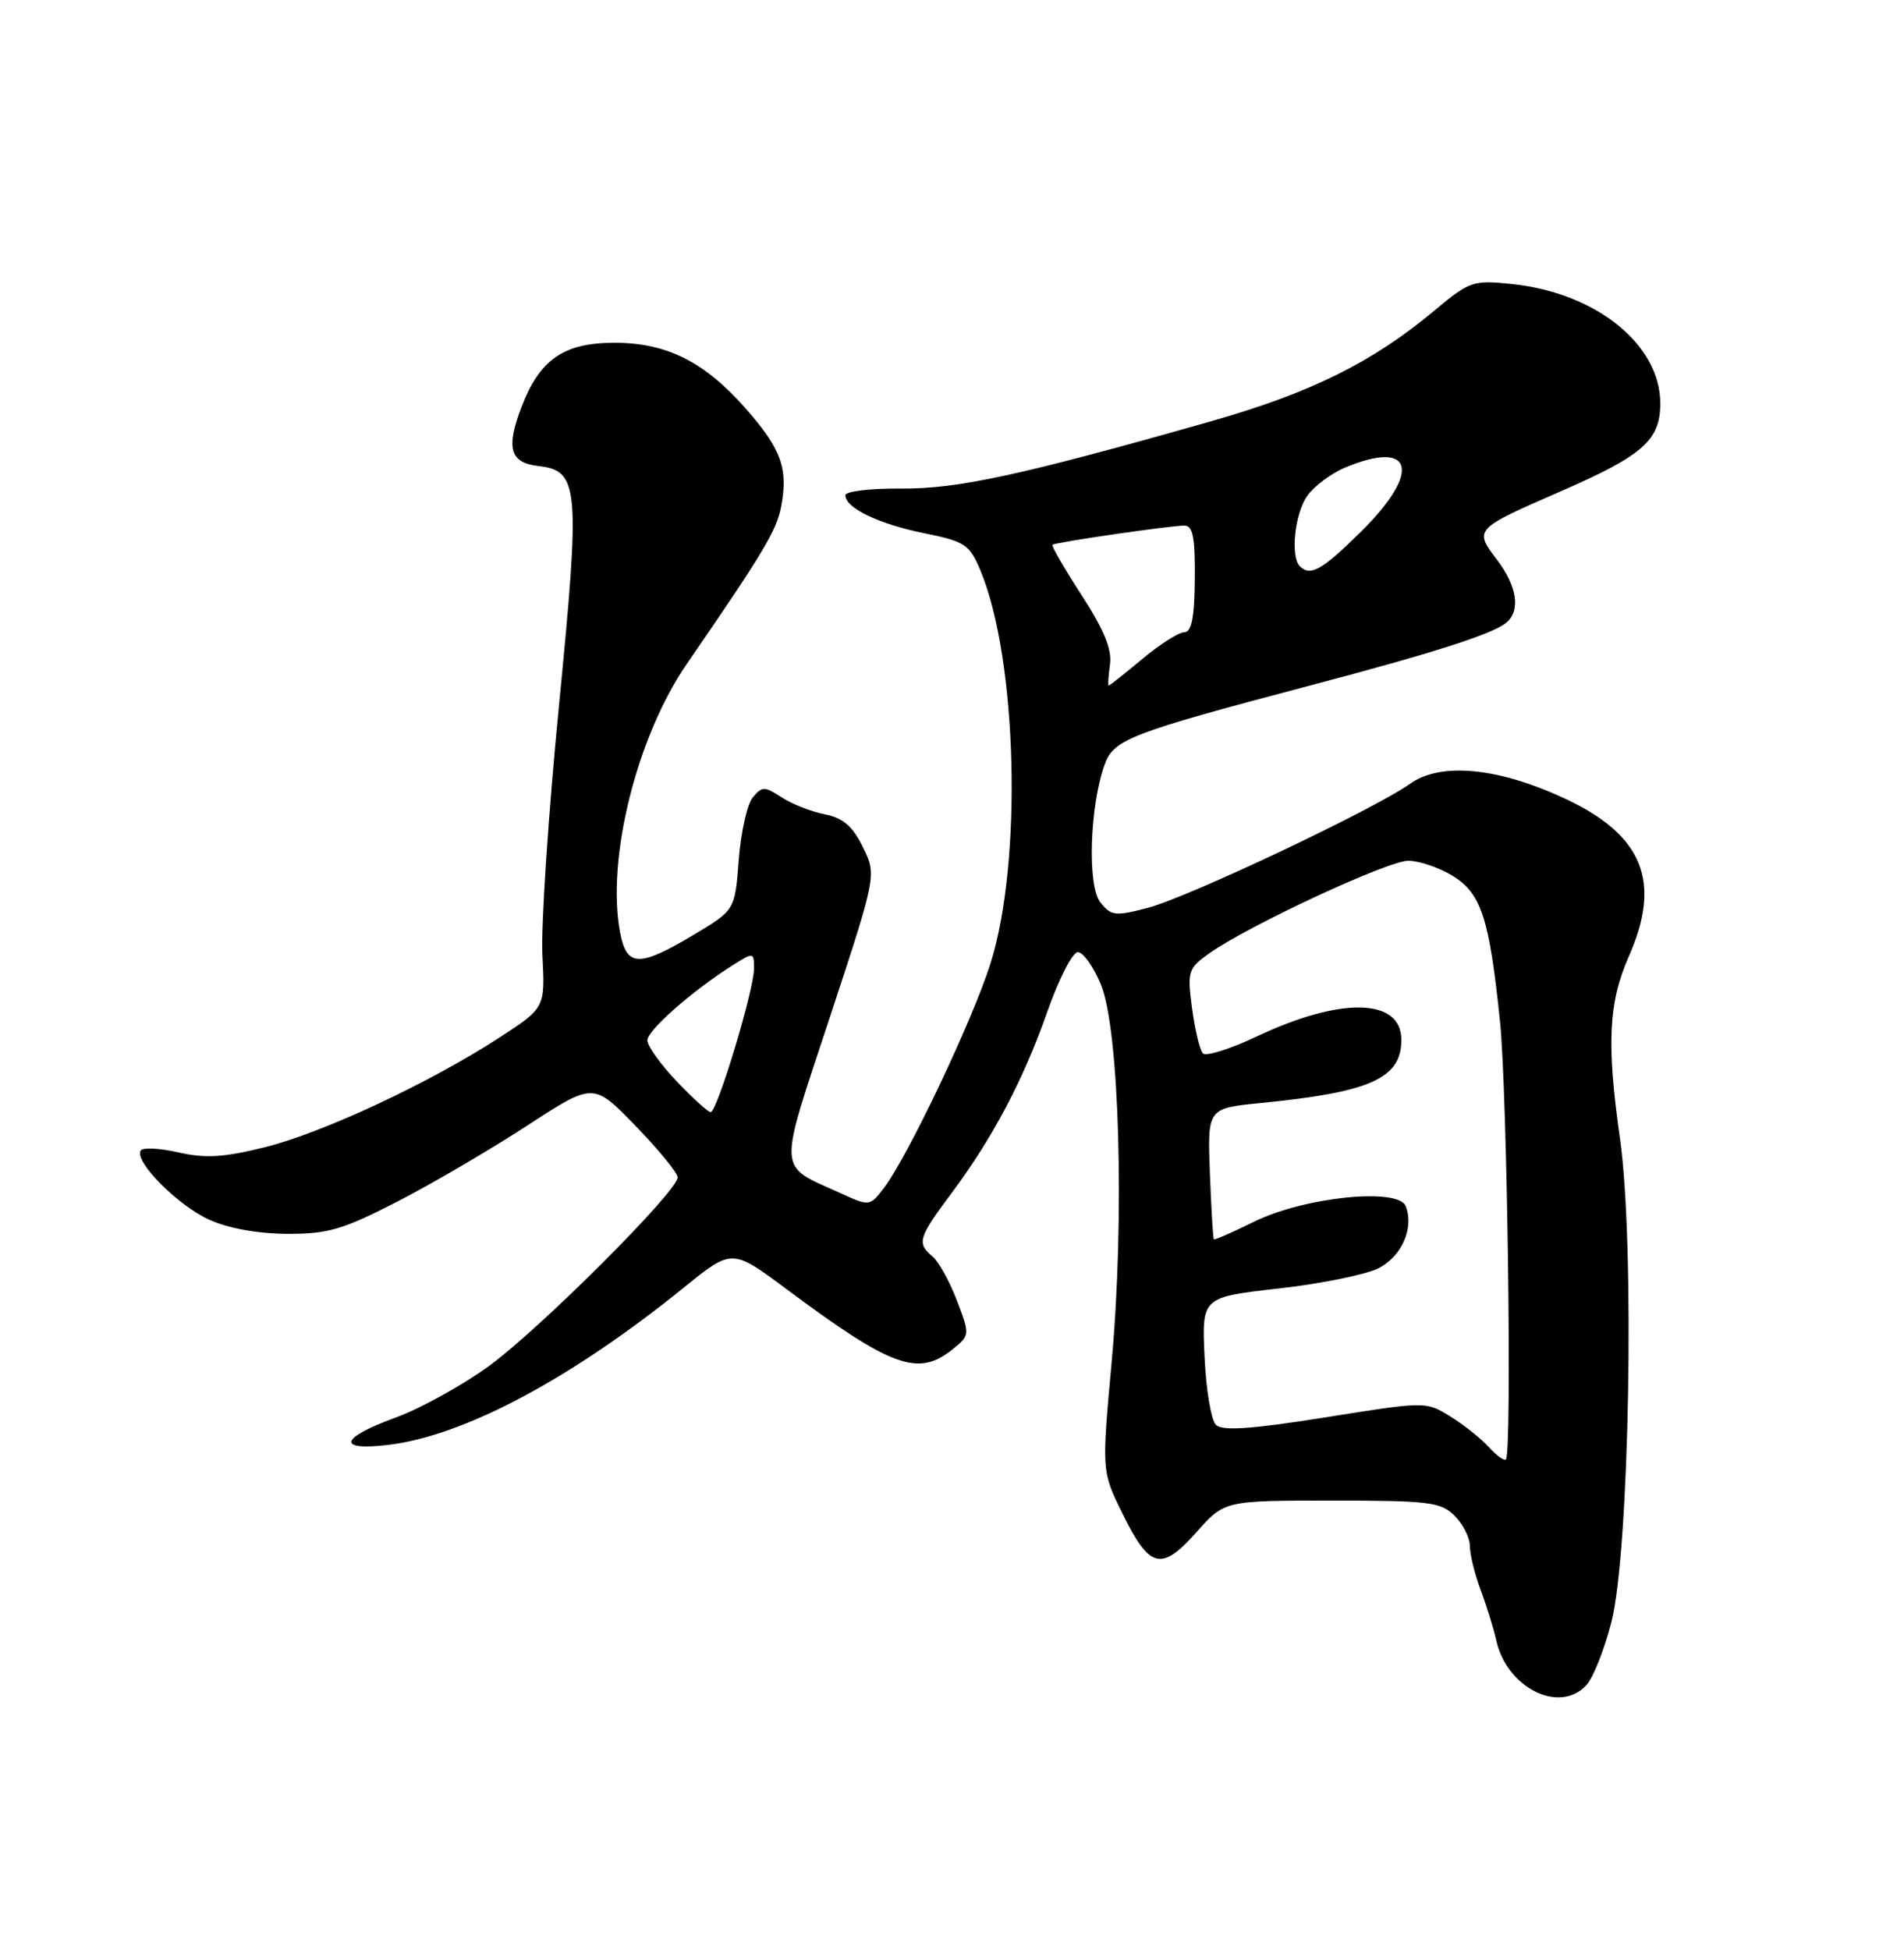 <?xml version="1.0" encoding="UTF-8" standalone="no"?>
<!DOCTYPE svg PUBLIC "-//W3C//DTD SVG 1.1//EN" "http://www.w3.org/Graphics/SVG/1.1/DTD/svg11.dtd" >
<svg xmlns="http://www.w3.org/2000/svg" xmlns:xlink="http://www.w3.org/1999/xlink" version="1.1" viewBox="0 0 250 256">
 <g >
 <path fill="currentColor"
d=" M 208.31 221.21 C 209.20 220.23 210.67 216.52 211.58 212.96 C 213.95 203.74 214.67 163.33 212.71 149.50 C 210.93 137.00 211.20 131.60 213.88 125.53 C 218.20 115.76 215.73 109.64 205.54 104.87 C 196.75 100.76 189.18 100.02 185.15 102.89 C 180.47 106.23 156.07 117.77 150.76 119.17 C 146.42 120.31 145.89 120.25 144.47 118.45 C 142.76 116.30 143.07 105.93 145.02 100.43 C 146.20 97.07 148.27 96.27 172.00 90.00 C 188.29 85.70 195.91 83.26 197.75 81.77 C 199.70 80.19 199.23 76.99 196.53 73.45 C 193.52 69.50 193.57 69.45 205.00 64.47 C 215.72 59.80 218.00 57.79 218.00 52.97 C 218.00 45.23 209.56 38.43 198.52 37.29 C 193.39 36.76 192.97 36.91 188.33 40.78 C 180.21 47.57 172.13 51.57 159.00 55.31 C 134.06 62.40 125.71 64.21 118.25 64.14 C 114.26 64.11 111.00 64.50 111.00 65.02 C 111.00 66.69 115.36 68.79 121.34 70.00 C 126.69 71.08 127.30 71.48 128.71 74.84 C 133.58 86.45 134.28 113.14 130.05 126.50 C 127.70 133.95 119.18 151.87 116.07 155.95 C 114.20 158.38 114.18 158.39 110.35 156.64 C 101.99 152.83 102.08 154.42 108.97 133.52 C 115.11 114.88 115.11 114.88 113.30 111.21 C 111.95 108.46 110.70 107.38 108.28 106.90 C 106.50 106.55 103.96 105.55 102.62 104.67 C 100.39 103.21 100.07 103.21 98.84 104.69 C 98.10 105.57 97.28 109.27 97.00 112.90 C 96.50 119.49 96.50 119.49 91.04 122.75 C 83.88 127.02 82.27 126.96 81.41 122.38 C 79.61 112.76 83.60 96.73 90.18 87.16 C 100.25 72.53 101.97 69.65 102.57 66.49 C 103.51 61.49 102.58 58.94 97.90 53.62 C 92.49 47.48 87.54 45.00 80.67 45.00 C 74.02 45.00 70.85 47.19 68.46 53.47 C 66.41 58.84 66.96 60.75 70.68 61.18 C 76.03 61.79 76.21 63.85 73.40 92.57 C 72.00 106.83 71.02 121.61 71.22 125.41 C 71.58 132.31 71.58 132.31 65.54 136.24 C 56.39 142.18 42.30 148.76 34.70 150.63 C 29.37 151.95 26.93 152.09 23.42 151.29 C 20.97 150.73 18.74 150.62 18.47 151.05 C 17.60 152.46 23.33 158.25 27.46 160.12 C 29.96 161.26 33.86 161.96 37.71 161.98 C 43.08 162.00 45.04 161.42 52.21 157.73 C 56.77 155.38 64.42 150.90 69.21 147.78 C 77.92 142.10 77.92 142.10 83.44 147.80 C 86.48 150.93 88.97 153.98 88.98 154.57 C 89.01 156.36 70.90 174.46 64.18 179.35 C 60.70 181.88 55.19 184.92 51.93 186.11 C 44.61 188.78 44.15 190.50 50.97 189.69 C 60.91 188.51 75.01 181.01 89.81 169.02 C 96.12 163.91 96.12 163.91 103.31 169.27 C 117.09 179.53 120.57 180.79 125.08 177.14 C 127.36 175.29 127.37 175.25 125.64 170.72 C 124.68 168.21 123.24 165.62 122.45 164.96 C 120.36 163.22 120.57 162.49 124.89 156.71 C 130.36 149.38 134.39 141.75 137.54 132.75 C 139.04 128.49 140.83 125.00 141.52 125.00 C 142.22 125.00 143.58 126.91 144.55 129.25 C 146.98 135.11 147.69 159.89 145.96 178.83 C 144.66 193.16 144.66 193.16 147.34 198.61 C 150.93 205.95 152.47 206.35 157.07 201.18 C 160.77 197.00 160.77 197.00 174.89 197.00 C 187.67 197.00 189.19 197.19 191.00 199.00 C 192.10 200.10 193.00 201.89 193.00 202.98 C 193.00 204.07 193.64 206.66 194.41 208.73 C 195.19 210.80 196.11 213.78 196.46 215.34 C 197.84 221.62 204.81 225.07 208.31 221.21 Z  M 195.48 189.97 C 194.46 188.85 192.19 187.04 190.42 185.95 C 187.22 183.97 187.20 183.97 174.00 186.08 C 164.14 187.64 160.49 187.89 159.65 187.05 C 159.02 186.42 158.35 182.40 158.16 178.11 C 157.80 170.30 157.80 170.30 167.95 169.15 C 173.54 168.52 179.43 167.31 181.04 166.48 C 184.07 164.91 185.68 161.22 184.58 158.36 C 183.63 155.87 171.22 157.14 164.62 160.41 C 161.84 161.78 159.48 162.81 159.38 162.70 C 159.27 162.59 159.04 158.68 158.86 154.00 C 158.54 145.50 158.54 145.50 165.52 144.81 C 179.99 143.38 184.00 141.58 184.00 136.50 C 184.00 131.02 176.07 130.84 165.02 136.07 C 161.53 137.72 158.34 138.72 157.94 138.29 C 157.53 137.85 156.90 135.19 156.52 132.37 C 155.88 127.51 156.00 127.14 158.76 125.17 C 163.84 121.55 182.22 113.00 184.91 113.00 C 186.34 113.01 188.94 113.89 190.70 114.96 C 194.49 117.27 195.55 120.51 196.95 134.06 C 197.91 143.25 198.55 190.79 197.73 191.60 C 197.50 191.83 196.49 191.09 195.48 189.97 Z  M 88.85 141.96 C 86.73 139.73 85.00 137.31 85.00 136.58 C 85.00 135.26 90.91 130.06 96.25 126.69 C 98.95 124.99 99.00 125.00 99.00 127.18 C 99.00 129.96 94.16 146.00 93.31 146.00 C 92.97 146.00 90.96 144.18 88.85 141.96 Z  M 145.74 87.25 C 146.03 85.28 144.97 82.69 142.02 78.14 C 139.75 74.64 138.03 71.66 138.20 71.52 C 138.59 71.19 153.65 69.00 155.52 69.00 C 156.63 69.00 156.93 70.56 156.88 76.00 C 156.84 81.08 156.46 83.00 155.50 83.00 C 154.78 83.00 152.30 84.58 150.00 86.50 C 147.70 88.42 145.71 90.00 145.58 90.00 C 145.45 90.00 145.53 88.76 145.74 87.25 Z  M 170.67 74.33 C 169.41 73.08 170.00 67.45 171.63 65.12 C 172.53 63.84 174.76 62.16 176.60 61.39 C 185.59 57.64 186.67 61.93 178.72 69.78 C 173.59 74.85 172.05 75.72 170.67 74.33 Z "/>
</g>
</svg>